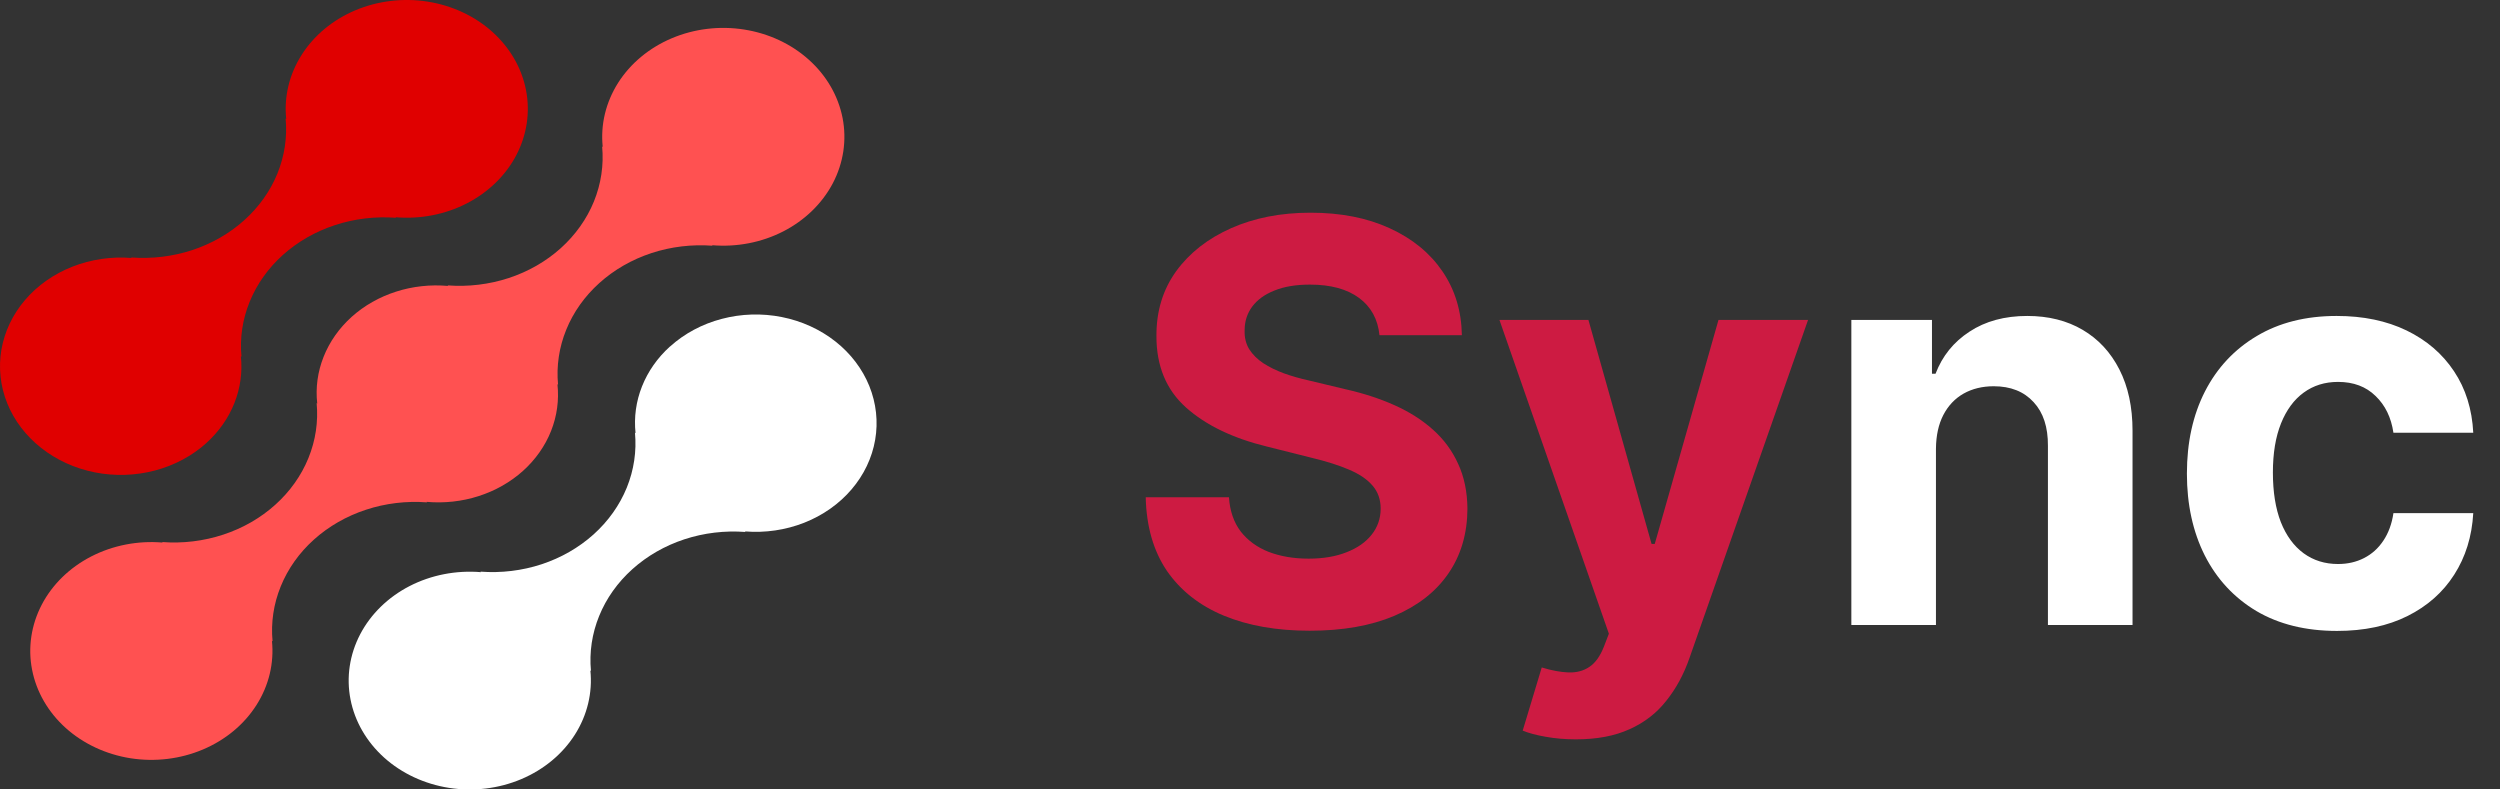 <svg width="76" height="24" viewBox="0 0 76 24" fill="none" xmlns="http://www.w3.org/2000/svg">
<rect x="0" y="0" width="76" height="24" fill="#333333" stroke="none"/>
<path d="M20.368 10.533C19.988 10.876 19.698 11.29 19.517 11.746C19.336 12.201 19.269 12.687 19.321 13.169L19.303 13.153C19.356 13.72 19.271 14.29 19.054 14.825C18.836 15.359 18.492 15.844 18.045 16.246C17.597 16.648 17.058 16.958 16.463 17.154C15.869 17.349 15.235 17.425 14.604 17.378L14.623 17.394C13.868 17.331 13.111 17.478 12.453 17.816C11.796 18.154 11.271 18.667 10.949 19.283C10.627 19.9 10.524 20.59 10.655 21.261C10.786 21.932 11.143 22.55 11.679 23.032C12.215 23.513 12.903 23.834 13.649 23.951C14.395 24.068 15.163 23.975 15.848 23.685C16.534 23.395 17.103 22.922 17.478 22.331C17.854 21.739 18.017 21.058 17.947 20.38L17.965 20.396C17.912 19.829 17.997 19.259 18.215 18.724C18.432 18.19 18.776 17.705 19.224 17.303C19.671 16.901 20.21 16.591 20.805 16.395C21.399 16.2 22.033 16.124 22.664 16.172L22.645 16.155C23.261 16.205 23.881 16.114 24.448 15.891C25.014 15.668 25.509 15.32 25.886 14.879C26.263 14.439 26.511 13.919 26.605 13.37C26.7 12.82 26.638 12.258 26.427 11.735C26.216 11.213 25.861 10.746 25.396 10.38C24.931 10.013 24.37 9.758 23.766 9.638C23.162 9.518 22.534 9.537 21.941 9.694C21.347 9.85 20.807 10.139 20.371 10.533H20.368Z" fill="white"/>
<path d="M12.984 15.272L12.965 15.256C13.501 15.304 14.042 15.245 14.549 15.082C15.056 14.92 15.517 14.658 15.898 14.316C16.279 13.973 16.571 13.559 16.752 13.103C16.933 12.647 16.999 12.161 16.946 11.679L16.965 11.695C16.911 11.128 16.996 10.558 17.214 10.023C17.431 9.489 17.775 9.004 18.223 8.602C18.67 8.199 19.21 7.89 19.804 7.694C20.398 7.499 21.032 7.423 21.663 7.47L21.644 7.454C22.398 7.518 23.156 7.371 23.814 7.033C24.471 6.695 24.997 6.183 25.32 5.567C25.642 4.951 25.745 4.26 25.615 3.589C25.484 2.918 25.127 2.299 24.591 1.818C24.056 1.336 23.368 1.015 22.622 0.898C21.875 0.78 21.107 0.873 20.422 1.163C19.736 1.453 19.167 1.926 18.791 2.517C18.416 3.109 18.252 3.79 18.323 4.468L18.305 4.451C18.358 5.018 18.273 5.588 18.056 6.123C17.839 6.657 17.494 7.142 17.047 7.545C16.6 7.947 16.06 8.257 15.466 8.452C14.871 8.647 14.237 8.723 13.607 8.676L13.624 8.693C13.089 8.644 12.547 8.703 12.04 8.866C11.533 9.028 11.072 9.29 10.691 9.632C10.31 9.975 10.019 10.389 9.838 10.845C9.656 11.301 9.59 11.787 9.644 12.269L9.626 12.253C9.679 12.82 9.594 13.39 9.376 13.925C9.159 14.459 8.815 14.944 8.367 15.346C7.92 15.748 7.381 16.058 6.786 16.253C6.192 16.449 5.558 16.526 4.928 16.478L4.946 16.494C4.191 16.43 3.434 16.577 2.776 16.915C2.118 17.253 1.592 17.765 1.27 18.381C0.948 18.998 0.844 19.689 0.975 20.359C1.105 21.03 1.463 21.649 1.998 22.131C2.534 22.612 3.222 22.933 3.968 23.051C4.714 23.168 5.482 23.075 6.168 22.785C6.853 22.496 7.423 22.023 7.798 21.431C8.174 20.84 8.337 20.159 8.267 19.48L8.286 19.497C8.232 18.93 8.317 18.359 8.535 17.825C8.752 17.291 9.096 16.805 9.544 16.403C9.991 16.001 10.531 15.691 11.125 15.496C11.719 15.3 12.353 15.224 12.984 15.272Z" fill="#FF5151"/>
<path d="M6.276 13.465C6.655 13.122 6.946 12.708 7.126 12.252C7.307 11.796 7.374 11.31 7.322 10.829L7.341 10.845C7.287 10.278 7.372 9.707 7.59 9.173C7.807 8.639 8.152 8.153 8.599 7.751C9.047 7.349 9.587 7.039 10.181 6.844C10.776 6.649 11.41 6.572 12.041 6.621L12.022 6.604C12.776 6.668 13.533 6.521 14.191 6.183C14.848 5.845 15.374 5.333 15.696 4.717C16.018 4.101 16.121 3.41 15.991 2.74C15.861 2.069 15.503 1.451 14.968 0.969C14.432 0.488 13.745 0.167 12.999 0.049C12.253 -0.068 11.485 0.025 10.8 0.314C10.114 0.604 9.545 1.077 9.17 1.668C8.794 2.259 8.63 2.94 8.701 3.618L8.683 3.602C8.736 4.169 8.651 4.739 8.434 5.274C8.217 5.808 7.872 6.293 7.425 6.695C6.977 7.098 6.438 7.407 5.844 7.603C5.249 7.798 4.615 7.874 3.985 7.827L4.003 7.843C3.387 7.793 2.767 7.884 2.2 8.107C1.634 8.33 1.139 8.678 0.762 9.119C0.385 9.56 0.138 10.079 0.043 10.629C-0.051 11.178 0.01 11.741 0.221 12.263C0.433 12.786 0.788 13.252 1.253 13.618C1.718 13.985 2.279 14.24 2.882 14.36C3.486 14.48 4.114 14.46 4.708 14.304C5.301 14.148 5.841 13.859 6.278 13.465H6.276Z" fill="#E00000"/>
<path d="M41.936 10.191C41.887 9.704 41.68 9.326 41.314 9.056C40.947 8.786 40.45 8.652 39.823 8.652C39.396 8.652 39.036 8.712 38.742 8.833C38.448 8.949 38.223 9.112 38.066 9.322C37.913 9.531 37.837 9.768 37.837 10.034C37.828 10.255 37.875 10.449 37.975 10.614C38.08 10.779 38.223 10.921 38.404 11.042C38.585 11.159 38.794 11.262 39.032 11.35C39.269 11.435 39.523 11.507 39.792 11.567L40.903 11.833C41.443 11.954 41.938 12.115 42.388 12.316C42.839 12.517 43.23 12.765 43.559 13.059C43.889 13.352 44.145 13.698 44.326 14.097C44.511 14.495 44.606 14.952 44.61 15.467C44.606 16.224 44.413 16.88 44.03 17.435C43.652 17.987 43.105 18.415 42.388 18.721C41.676 19.023 40.817 19.174 39.811 19.174C38.812 19.174 37.943 19.021 37.203 18.715C36.466 18.409 35.891 17.956 35.476 17.357C35.066 16.753 34.85 16.007 34.83 15.117H37.36C37.388 15.532 37.507 15.878 37.716 16.155C37.929 16.429 38.213 16.637 38.567 16.777C38.925 16.914 39.33 16.983 39.78 16.983C40.223 16.983 40.607 16.918 40.933 16.789C41.264 16.661 41.519 16.482 41.7 16.252C41.881 16.023 41.972 15.759 41.972 15.461C41.972 15.184 41.889 14.95 41.724 14.761C41.563 14.572 41.326 14.411 41.012 14.278C40.702 14.145 40.322 14.024 39.871 13.916L38.525 13.578C37.482 13.324 36.659 12.928 36.056 12.389C35.452 11.849 35.152 11.123 35.156 10.209C35.152 9.461 35.351 8.807 35.754 8.247C36.16 7.688 36.718 7.251 37.426 6.937C38.134 6.623 38.939 6.466 39.841 6.466C40.758 6.466 41.559 6.623 42.243 6.937C42.932 7.251 43.467 7.688 43.849 8.247C44.232 8.807 44.429 9.455 44.441 10.191H41.936ZM47.908 22.476C47.582 22.476 47.276 22.45 46.99 22.398C46.708 22.349 46.475 22.287 46.29 22.211L46.869 20.291C47.171 20.383 47.443 20.434 47.684 20.442C47.93 20.45 48.141 20.393 48.318 20.273C48.499 20.152 48.646 19.947 48.759 19.657L48.91 19.265L45.583 9.726H48.288L50.208 16.536H50.304L52.242 9.726H54.965L51.361 20.001C51.188 20.5 50.952 20.935 50.654 21.305C50.361 21.679 49.988 21.967 49.538 22.168C49.087 22.374 48.544 22.476 47.908 22.476Z" fill="#CD1B42"/>
<path d="M58.853 13.638V18.999H56.281V9.726H58.732V11.362H58.84C59.046 10.823 59.39 10.396 59.873 10.082C60.356 9.764 60.941 9.605 61.63 9.605C62.273 9.605 62.835 9.746 63.314 10.028C63.793 10.31 64.165 10.712 64.431 11.235C64.696 11.755 64.829 12.374 64.829 13.095V18.999H62.257V13.554C62.261 12.986 62.117 12.543 61.823 12.226C61.529 11.903 61.124 11.742 60.609 11.742C60.263 11.742 59.957 11.817 59.692 11.966C59.43 12.115 59.225 12.332 59.076 12.618C58.931 12.9 58.857 13.24 58.853 13.638ZM71.046 19.18C70.096 19.18 69.279 18.979 68.595 18.576C67.915 18.17 67.391 17.606 67.025 16.886C66.663 16.166 66.482 15.336 66.482 14.399C66.482 13.449 66.665 12.616 67.031 11.899C67.401 11.179 67.927 10.618 68.607 10.215C69.287 9.809 70.096 9.605 71.034 9.605C71.843 9.605 72.551 9.752 73.159 10.046C73.766 10.34 74.247 10.752 74.601 11.284C74.956 11.815 75.151 12.439 75.187 13.155H72.76C72.692 12.692 72.511 12.32 72.217 12.038C71.927 11.753 71.547 11.61 71.076 11.61C70.677 11.61 70.329 11.718 70.031 11.936C69.738 12.149 69.508 12.461 69.343 12.871C69.178 13.282 69.096 13.779 69.096 14.363C69.096 14.954 69.176 15.457 69.337 15.872C69.502 16.286 69.734 16.602 70.031 16.82C70.329 17.037 70.677 17.146 71.076 17.146C71.37 17.146 71.633 17.085 71.867 16.965C72.104 16.844 72.299 16.669 72.452 16.439C72.609 16.206 72.712 15.926 72.76 15.6H75.187C75.147 16.308 74.954 16.932 74.607 17.472C74.265 18.007 73.793 18.425 73.189 18.727C72.585 19.029 71.871 19.18 71.046 19.18Z" fill="white"/>
</svg>

